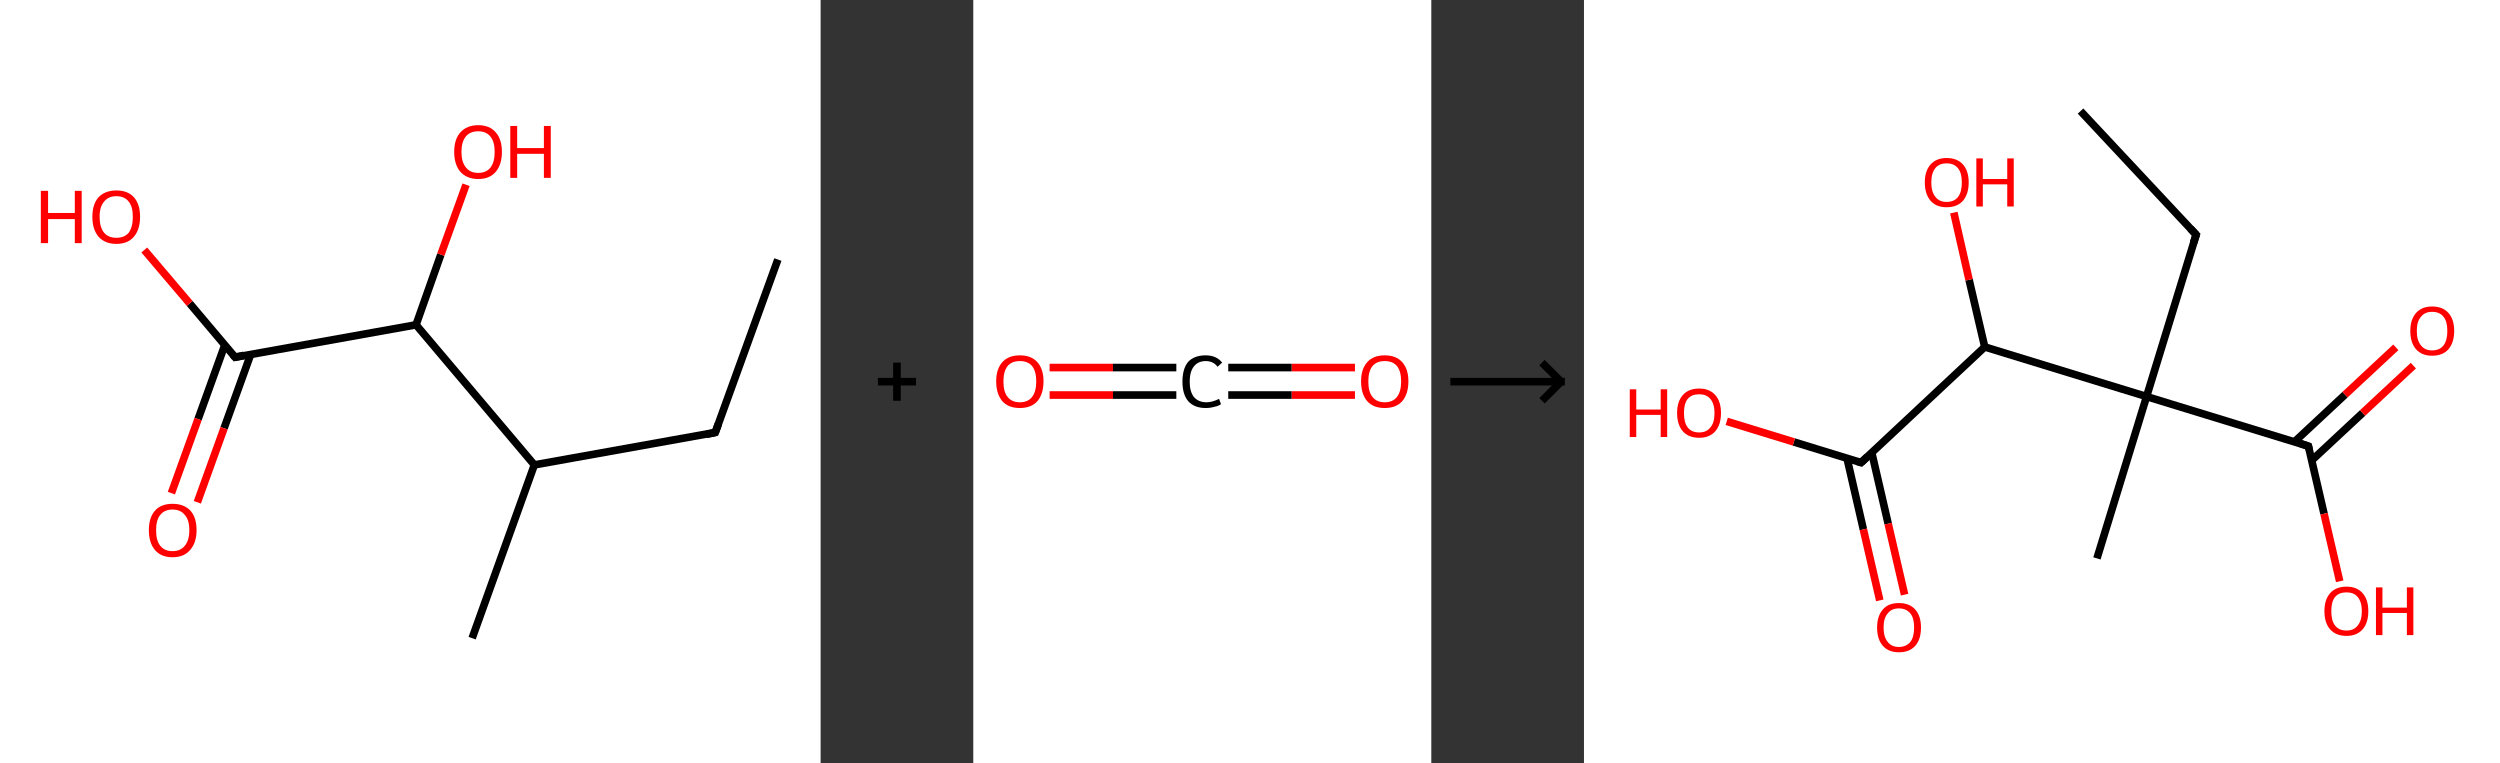 <?xml version='1.0' encoding='ASCII' standalone='yes'?>
<svg xmlns="http://www.w3.org/2000/svg" xmlns:xlink="http://www.w3.org/1999/xlink" version="1.1" width="655.0px" viewBox="0 0 655.0 200.0" height="200.0px">
  <rect x="0" y="0" width="655.0" height="200.0" fill="#333333" stroke="none"/>
  <g>
    <g transform="translate(0, 0) scale(1 1) "><!-- END OF HEADER -->
<rect style="opacity:1.0;fill:#FFFFFF;stroke:none" width="215.0" height="200.0" x="0.0" y="0.0"> </rect>
<path class="bond-0 atom-0 atom-1" d="M 203.8,68.0 L 187.4,113.3" style="fill:none;fill-rule:evenodd;stroke:#000000;stroke-width:2.0px;stroke-linecap:butt;stroke-linejoin:miter;stroke-opacity:1"/>
<path class="bond-1 atom-1 atom-2" d="M 187.4,113.3 L 140.0,121.8" style="fill:none;fill-rule:evenodd;stroke:#000000;stroke-width:2.0px;stroke-linecap:butt;stroke-linejoin:miter;stroke-opacity:1"/>
<path class="bond-2 atom-2 atom-3" d="M 140.0,121.8 L 123.7,167.2" style="fill:none;fill-rule:evenodd;stroke:#000000;stroke-width:2.0px;stroke-linecap:butt;stroke-linejoin:miter;stroke-opacity:1"/>
<path class="bond-3 atom-2 atom-4" d="M 140.0,121.8 L 109.0,85.1" style="fill:none;fill-rule:evenodd;stroke:#000000;stroke-width:2.0px;stroke-linecap:butt;stroke-linejoin:miter;stroke-opacity:1"/>
<path class="bond-4 atom-4 atom-5" d="M 109.0,85.1 L 115.5,66.7" style="fill:none;fill-rule:evenodd;stroke:#000000;stroke-width:2.0px;stroke-linecap:butt;stroke-linejoin:miter;stroke-opacity:1"/>
<path class="bond-4 atom-4 atom-5" d="M 115.5,66.7 L 122.1,48.4" style="fill:none;fill-rule:evenodd;stroke:#FF0000;stroke-width:2.0px;stroke-linecap:butt;stroke-linejoin:miter;stroke-opacity:1"/>
<path class="bond-5 atom-4 atom-6" d="M 109.0,85.1 L 61.6,93.6" style="fill:none;fill-rule:evenodd;stroke:#000000;stroke-width:2.0px;stroke-linecap:butt;stroke-linejoin:miter;stroke-opacity:1"/>
<path class="bond-6 atom-6 atom-7" d="M 58.9,90.4 L 51.9,109.8" style="fill:none;fill-rule:evenodd;stroke:#000000;stroke-width:2.0px;stroke-linecap:butt;stroke-linejoin:miter;stroke-opacity:1"/>
<path class="bond-6 atom-6 atom-7" d="M 51.9,109.8 L 44.9,129.2" style="fill:none;fill-rule:evenodd;stroke:#FF0000;stroke-width:2.0px;stroke-linecap:butt;stroke-linejoin:miter;stroke-opacity:1"/>
<path class="bond-6 atom-6 atom-7" d="M 65.7,92.8 L 58.7,112.2" style="fill:none;fill-rule:evenodd;stroke:#000000;stroke-width:2.0px;stroke-linecap:butt;stroke-linejoin:miter;stroke-opacity:1"/>
<path class="bond-6 atom-6 atom-7" d="M 58.7,112.2 L 51.7,131.6" style="fill:none;fill-rule:evenodd;stroke:#FF0000;stroke-width:2.0px;stroke-linecap:butt;stroke-linejoin:miter;stroke-opacity:1"/>
<path class="bond-7 atom-6 atom-8" d="M 61.6,93.6 L 49.7,79.5" style="fill:none;fill-rule:evenodd;stroke:#000000;stroke-width:2.0px;stroke-linecap:butt;stroke-linejoin:miter;stroke-opacity:1"/>
<path class="bond-7 atom-6 atom-8" d="M 49.7,79.5 L 37.8,65.5" style="fill:none;fill-rule:evenodd;stroke:#FF0000;stroke-width:2.0px;stroke-linecap:butt;stroke-linejoin:miter;stroke-opacity:1"/>
<path d="M 188.2,111.1 L 187.4,113.3 L 185.1,113.8" style="fill:none;stroke:#000000;stroke-width:2.0px;stroke-linecap:butt;stroke-linejoin:miter;stroke-opacity:1;"/>
<path d="M 63.9,93.1 L 61.6,93.6 L 61.0,92.9" style="fill:none;stroke:#000000;stroke-width:2.0px;stroke-linecap:butt;stroke-linejoin:miter;stroke-opacity:1;"/>
<path class="atom-5" d="M 119.0 39.8 Q 119.0 36.5, 120.6 34.7 Q 122.3 32.8, 125.3 32.8 Q 128.3 32.8, 129.9 34.7 Q 131.5 36.5, 131.5 39.8 Q 131.5 43.1, 129.9 45.0 Q 128.3 46.9, 125.3 46.9 Q 122.3 46.9, 120.6 45.0 Q 119.0 43.1, 119.0 39.8 M 125.3 45.3 Q 127.4 45.3, 128.5 43.9 Q 129.6 42.5, 129.6 39.8 Q 129.6 37.1, 128.5 35.8 Q 127.4 34.4, 125.3 34.4 Q 123.2 34.4, 122.1 35.7 Q 120.9 37.1, 120.9 39.8 Q 120.9 42.5, 122.1 43.9 Q 123.2 45.3, 125.3 45.3 " fill="#FF0000"/>
<path class="atom-5" d="M 133.7 33.0 L 135.5 33.0 L 135.5 38.8 L 142.5 38.8 L 142.5 33.0 L 144.3 33.0 L 144.3 46.6 L 142.5 46.6 L 142.5 40.3 L 135.5 40.3 L 135.5 46.6 L 133.7 46.6 L 133.7 33.0 " fill="#FF0000"/>
<path class="atom-7" d="M 39.0 138.9 Q 39.0 135.6, 40.6 133.8 Q 42.2 132.0, 45.2 132.0 Q 48.2 132.0, 49.9 133.8 Q 51.5 135.6, 51.5 138.9 Q 51.5 142.2, 49.8 144.1 Q 48.2 146.0, 45.2 146.0 Q 42.2 146.0, 40.6 144.1 Q 39.0 142.2, 39.0 138.9 M 45.2 144.4 Q 47.3 144.4, 48.4 143.0 Q 49.6 141.6, 49.6 138.9 Q 49.6 136.2, 48.4 134.9 Q 47.3 133.5, 45.2 133.5 Q 43.1 133.5, 42.0 134.9 Q 40.9 136.2, 40.9 138.9 Q 40.9 141.7, 42.0 143.0 Q 43.1 144.4, 45.2 144.4 " fill="#FF0000"/>
<path class="atom-8" d="M 10.7 50.0 L 12.6 50.0 L 12.6 55.8 L 19.6 55.8 L 19.6 50.0 L 21.4 50.0 L 21.4 63.7 L 19.6 63.7 L 19.6 57.4 L 12.6 57.4 L 12.6 63.7 L 10.7 63.7 L 10.7 50.0 " fill="#FF0000"/>
<path class="atom-8" d="M 24.2 56.8 Q 24.2 53.5, 25.8 51.7 Q 27.5 49.9, 30.5 49.9 Q 33.5 49.9, 35.1 51.7 Q 36.7 53.5, 36.7 56.8 Q 36.7 60.1, 35.1 62.0 Q 33.5 63.9, 30.5 63.9 Q 27.5 63.9, 25.8 62.0 Q 24.2 60.1, 24.2 56.8 M 30.5 62.3 Q 32.6 62.3, 33.7 61.0 Q 34.8 59.5, 34.8 56.8 Q 34.8 54.1, 33.7 52.8 Q 32.6 51.4, 30.5 51.4 Q 28.4 51.4, 27.3 52.8 Q 26.1 54.1, 26.1 56.8 Q 26.1 59.6, 27.3 61.0 Q 28.4 62.3, 30.5 62.3 " fill="#FF0000"/>
</g>
    <g transform="translate(215.0, 0) scale(1 1) "><line x1="15" y1="100" x2="25" y2="100" style="stroke:rgb(0,0,0);stroke-width:2"/>
  <line x1="20" y1="95" x2="20" y2="105" style="stroke:rgb(0,0,0);stroke-width:2"/>
</g>
    <g transform="translate(255.0, 0) scale(1 1) "><!-- END OF HEADER -->
<rect style="opacity:1.0;fill:#FFFFFF;stroke:none" width="120.0" height="200.0" x="0.0" y="0.0"> </rect>
<path class="bond-0 atom-0 atom-1" d="M 100.0,103.5 L 83.4,103.5" style="fill:none;fill-rule:evenodd;stroke:#FF0000;stroke-width:2.0px;stroke-linecap:butt;stroke-linejoin:miter;stroke-opacity:1"/>
<path class="bond-0 atom-0 atom-1" d="M 83.4,103.5 L 66.8,103.5" style="fill:none;fill-rule:evenodd;stroke:#000000;stroke-width:2.0px;stroke-linecap:butt;stroke-linejoin:miter;stroke-opacity:1"/>
<path class="bond-0 atom-0 atom-1" d="M 100.0,96.3 L 83.4,96.3" style="fill:none;fill-rule:evenodd;stroke:#FF0000;stroke-width:2.0px;stroke-linecap:butt;stroke-linejoin:miter;stroke-opacity:1"/>
<path class="bond-0 atom-0 atom-1" d="M 83.4,96.3 L 66.8,96.3" style="fill:none;fill-rule:evenodd;stroke:#000000;stroke-width:2.0px;stroke-linecap:butt;stroke-linejoin:miter;stroke-opacity:1"/>
<path class="bond-1 atom-1 atom-2" d="M 53.2,103.5 L 36.6,103.5" style="fill:none;fill-rule:evenodd;stroke:#000000;stroke-width:2.0px;stroke-linecap:butt;stroke-linejoin:miter;stroke-opacity:1"/>
<path class="bond-1 atom-1 atom-2" d="M 36.6,103.5 L 20.0,103.5" style="fill:none;fill-rule:evenodd;stroke:#FF0000;stroke-width:2.0px;stroke-linecap:butt;stroke-linejoin:miter;stroke-opacity:1"/>
<path class="bond-1 atom-1 atom-2" d="M 53.2,96.3 L 36.6,96.3" style="fill:none;fill-rule:evenodd;stroke:#000000;stroke-width:2.0px;stroke-linecap:butt;stroke-linejoin:miter;stroke-opacity:1"/>
<path class="bond-1 atom-1 atom-2" d="M 36.6,96.3 L 20.0,96.3" style="fill:none;fill-rule:evenodd;stroke:#FF0000;stroke-width:2.0px;stroke-linecap:butt;stroke-linejoin:miter;stroke-opacity:1"/>
<path class="atom-0" d="M 101.6 99.9 Q 101.6 96.7, 103.2 94.9 Q 104.8 93.1, 107.8 93.1 Q 110.8 93.1, 112.4 94.9 Q 114.0 96.7, 114.0 99.9 Q 114.0 103.2, 112.4 105.1 Q 110.8 106.9, 107.8 106.9 Q 104.8 106.9, 103.2 105.1 Q 101.6 103.2, 101.6 99.9 M 107.8 105.4 Q 109.9 105.4, 111.0 104.0 Q 112.1 102.6, 112.1 99.9 Q 112.1 97.3, 111.0 95.9 Q 109.9 94.6, 107.8 94.6 Q 105.7 94.6, 104.6 95.9 Q 103.5 97.3, 103.5 99.9 Q 103.5 102.7, 104.6 104.0 Q 105.7 105.4, 107.8 105.4 " fill="#FF0000"/>
<path class="atom-1" d="M 54.8 100.0 Q 54.8 96.6, 56.3 94.8 Q 57.9 93.1, 60.9 93.1 Q 63.7 93.1, 65.2 95.0 L 64.0 96.1 Q 62.9 94.6, 60.9 94.6 Q 58.9 94.6, 57.8 96.0 Q 56.7 97.4, 56.7 100.0 Q 56.7 102.6, 57.8 104.0 Q 59.0 105.4, 61.1 105.4 Q 62.6 105.4, 64.4 104.5 L 64.9 105.9 Q 64.2 106.4, 63.1 106.6 Q 62.1 106.9, 60.9 106.9 Q 57.9 106.9, 56.3 105.1 Q 54.8 103.3, 54.8 100.0 " fill="#000000"/>
<path class="atom-2" d="M 6.0 99.9 Q 6.0 96.7, 7.6 94.9 Q 9.2 93.1, 12.2 93.1 Q 15.2 93.1, 16.8 94.9 Q 18.4 96.7, 18.4 99.9 Q 18.4 103.2, 16.8 105.1 Q 15.2 106.9, 12.2 106.9 Q 9.2 106.9, 7.6 105.1 Q 6.0 103.2, 6.0 99.9 M 12.2 105.4 Q 14.3 105.4, 15.4 104.0 Q 16.5 102.6, 16.5 99.9 Q 16.5 97.3, 15.4 95.9 Q 14.3 94.6, 12.2 94.6 Q 10.1 94.6, 9.0 95.9 Q 7.9 97.3, 7.9 99.9 Q 7.9 102.7, 9.0 104.0 Q 10.1 105.4, 12.2 105.4 " fill="#FF0000"/>
</g>
    <g transform="translate(375.0, 0) scale(1 1) "><line x1="5" y1="100" x2="35" y2="100" style="stroke:rgb(0,0,0);stroke-width:2"/>
  <line x1="34" y1="100" x2="29" y2="95" style="stroke:rgb(0,0,0);stroke-width:2"/>
  <line x1="34" y1="100" x2="29" y2="105" style="stroke:rgb(0,0,0);stroke-width:2"/>
</g>
    <g transform="translate(415.0, 0) scale(1 1) "><!-- END OF HEADER -->
<rect style="opacity:1.0;fill:#FFFFFF;stroke:none" width="240.0" height="200.0" x="0.0" y="0.0"> </rect>
<path class="bond-0 atom-0 atom-1" d="M 130.1,29.1 L 160.4,61.5" style="fill:none;fill-rule:evenodd;stroke:#000000;stroke-width:2.0px;stroke-linecap:butt;stroke-linejoin:miter;stroke-opacity:1"/>
<path class="bond-1 atom-1 atom-2" d="M 160.4,61.5 L 147.4,103.9" style="fill:none;fill-rule:evenodd;stroke:#000000;stroke-width:2.0px;stroke-linecap:butt;stroke-linejoin:miter;stroke-opacity:1"/>
<path class="bond-2 atom-2 atom-3" d="M 147.4,103.9 L 134.4,146.3" style="fill:none;fill-rule:evenodd;stroke:#000000;stroke-width:2.0px;stroke-linecap:butt;stroke-linejoin:miter;stroke-opacity:1"/>
<path class="bond-3 atom-2 atom-4" d="M 147.4,103.9 L 189.8,116.9" style="fill:none;fill-rule:evenodd;stroke:#000000;stroke-width:2.0px;stroke-linecap:butt;stroke-linejoin:miter;stroke-opacity:1"/>
<path class="bond-4 atom-4 atom-5" d="M 190.7,120.6 L 204.0,108.2" style="fill:none;fill-rule:evenodd;stroke:#000000;stroke-width:2.0px;stroke-linecap:butt;stroke-linejoin:miter;stroke-opacity:1"/>
<path class="bond-4 atom-4 atom-5" d="M 204.0,108.2 L 217.3,95.8" style="fill:none;fill-rule:evenodd;stroke:#FF0000;stroke-width:2.0px;stroke-linecap:butt;stroke-linejoin:miter;stroke-opacity:1"/>
<path class="bond-4 atom-4 atom-5" d="M 186.1,115.8 L 199.4,103.4" style="fill:none;fill-rule:evenodd;stroke:#000000;stroke-width:2.0px;stroke-linecap:butt;stroke-linejoin:miter;stroke-opacity:1"/>
<path class="bond-4 atom-4 atom-5" d="M 199.4,103.4 L 212.7,91.0" style="fill:none;fill-rule:evenodd;stroke:#FF0000;stroke-width:2.0px;stroke-linecap:butt;stroke-linejoin:miter;stroke-opacity:1"/>
<path class="bond-5 atom-4 atom-6" d="M 189.8,116.9 L 193.9,134.6" style="fill:none;fill-rule:evenodd;stroke:#000000;stroke-width:2.0px;stroke-linecap:butt;stroke-linejoin:miter;stroke-opacity:1"/>
<path class="bond-5 atom-4 atom-6" d="M 193.9,134.6 L 198.0,152.3" style="fill:none;fill-rule:evenodd;stroke:#FF0000;stroke-width:2.0px;stroke-linecap:butt;stroke-linejoin:miter;stroke-opacity:1"/>
<path class="bond-6 atom-2 atom-7" d="M 147.4,103.9 L 105.0,90.9" style="fill:none;fill-rule:evenodd;stroke:#000000;stroke-width:2.0px;stroke-linecap:butt;stroke-linejoin:miter;stroke-opacity:1"/>
<path class="bond-7 atom-7 atom-8" d="M 105.0,90.9 L 100.9,73.3" style="fill:none;fill-rule:evenodd;stroke:#000000;stroke-width:2.0px;stroke-linecap:butt;stroke-linejoin:miter;stroke-opacity:1"/>
<path class="bond-7 atom-7 atom-8" d="M 100.9,73.3 L 96.9,55.7" style="fill:none;fill-rule:evenodd;stroke:#FF0000;stroke-width:2.0px;stroke-linecap:butt;stroke-linejoin:miter;stroke-opacity:1"/>
<path class="bond-8 atom-7 atom-9" d="M 105.0,90.9 L 72.6,121.2" style="fill:none;fill-rule:evenodd;stroke:#000000;stroke-width:2.0px;stroke-linecap:butt;stroke-linejoin:miter;stroke-opacity:1"/>
<path class="bond-9 atom-9 atom-10" d="M 68.9,120.0 L 73.2,138.7" style="fill:none;fill-rule:evenodd;stroke:#000000;stroke-width:2.0px;stroke-linecap:butt;stroke-linejoin:miter;stroke-opacity:1"/>
<path class="bond-9 atom-9 atom-10" d="M 73.2,138.7 L 77.5,157.3" style="fill:none;fill-rule:evenodd;stroke:#FF0000;stroke-width:2.0px;stroke-linecap:butt;stroke-linejoin:miter;stroke-opacity:1"/>
<path class="bond-9 atom-9 atom-10" d="M 75.4,118.6 L 79.7,137.2" style="fill:none;fill-rule:evenodd;stroke:#000000;stroke-width:2.0px;stroke-linecap:butt;stroke-linejoin:miter;stroke-opacity:1"/>
<path class="bond-9 atom-9 atom-10" d="M 79.7,137.2 L 84.0,155.8" style="fill:none;fill-rule:evenodd;stroke:#FF0000;stroke-width:2.0px;stroke-linecap:butt;stroke-linejoin:miter;stroke-opacity:1"/>
<path class="bond-10 atom-9 atom-11" d="M 72.6,121.2 L 55.0,115.8" style="fill:none;fill-rule:evenodd;stroke:#000000;stroke-width:2.0px;stroke-linecap:butt;stroke-linejoin:miter;stroke-opacity:1"/>
<path class="bond-10 atom-9 atom-11" d="M 55.0,115.8 L 37.4,110.4" style="fill:none;fill-rule:evenodd;stroke:#FF0000;stroke-width:2.0px;stroke-linecap:butt;stroke-linejoin:miter;stroke-opacity:1"/>
<path d="M 158.9,59.9 L 160.4,61.5 L 159.7,63.6" style="fill:none;stroke:#000000;stroke-width:2.0px;stroke-linecap:butt;stroke-linejoin:miter;stroke-opacity:1;"/>
<path d="M 187.7,116.2 L 189.8,116.9 L 190.0,117.8" style="fill:none;stroke:#000000;stroke-width:2.0px;stroke-linecap:butt;stroke-linejoin:miter;stroke-opacity:1;"/>
<path d="M 74.2,119.7 L 72.6,121.2 L 71.7,120.9" style="fill:none;stroke:#000000;stroke-width:2.0px;stroke-linecap:butt;stroke-linejoin:miter;stroke-opacity:1;"/>
<path class="atom-5" d="M 216.5 86.7 Q 216.5 83.7, 218.0 82.0 Q 219.5 80.3, 222.2 80.3 Q 225.0 80.3, 226.5 82.0 Q 228.0 83.7, 228.0 86.7 Q 228.0 89.7, 226.5 91.5 Q 225.0 93.2, 222.2 93.2 Q 219.5 93.2, 218.0 91.5 Q 216.5 89.8, 216.5 86.7 M 222.2 91.8 Q 224.2 91.8, 225.2 90.5 Q 226.2 89.2, 226.2 86.7 Q 226.2 84.2, 225.2 83.0 Q 224.2 81.7, 222.2 81.7 Q 220.3 81.7, 219.3 83.0 Q 218.2 84.2, 218.2 86.7 Q 218.2 89.2, 219.3 90.5 Q 220.3 91.8, 222.2 91.8 " fill="#FF0000"/>
<path class="atom-6" d="M 194.0 160.1 Q 194.0 157.1, 195.5 155.4 Q 197.0 153.7, 199.8 153.7 Q 202.5 153.7, 204.0 155.4 Q 205.5 157.1, 205.5 160.1 Q 205.5 163.2, 204.0 164.9 Q 202.5 166.6, 199.8 166.6 Q 197.0 166.6, 195.5 164.9 Q 194.0 163.2, 194.0 160.1 M 199.8 165.2 Q 201.7 165.2, 202.7 163.9 Q 203.8 162.6, 203.8 160.1 Q 203.8 157.7, 202.7 156.4 Q 201.7 155.2, 199.8 155.2 Q 197.8 155.2, 196.8 156.4 Q 195.8 157.6, 195.8 160.1 Q 195.8 162.7, 196.8 163.9 Q 197.8 165.2, 199.8 165.2 " fill="#FF0000"/>
<path class="atom-6" d="M 207.5 153.9 L 209.2 153.9 L 209.2 159.2 L 215.6 159.2 L 215.6 153.9 L 217.3 153.9 L 217.3 166.4 L 215.6 166.4 L 215.6 160.6 L 209.2 160.6 L 209.2 166.4 L 207.5 166.4 L 207.5 153.9 " fill="#FF0000"/>
<path class="atom-8" d="M 89.3 47.8 Q 89.3 44.8, 90.8 43.1 Q 92.3 41.4, 95.0 41.4 Q 97.8 41.4, 99.3 43.1 Q 100.8 44.8, 100.8 47.8 Q 100.8 50.8, 99.3 52.6 Q 97.8 54.3, 95.0 54.3 Q 92.3 54.3, 90.8 52.6 Q 89.3 50.8, 89.3 47.8 M 95.0 52.9 Q 97.0 52.9, 98.0 51.6 Q 99.0 50.3, 99.0 47.8 Q 99.0 45.3, 98.0 44.1 Q 97.0 42.8, 95.0 42.8 Q 93.1 42.8, 92.1 44.0 Q 91.0 45.3, 91.0 47.8 Q 91.0 50.3, 92.1 51.6 Q 93.1 52.9, 95.0 52.9 " fill="#FF0000"/>
<path class="atom-8" d="M 102.8 41.5 L 104.5 41.5 L 104.5 46.9 L 110.9 46.9 L 110.9 41.5 L 112.6 41.5 L 112.6 54.1 L 110.9 54.1 L 110.9 48.3 L 104.5 48.3 L 104.5 54.1 L 102.8 54.1 L 102.8 41.5 " fill="#FF0000"/>
<path class="atom-10" d="M 76.8 164.4 Q 76.8 161.4, 78.3 159.7 Q 79.7 158.0, 82.5 158.0 Q 85.3 158.0, 86.8 159.7 Q 88.3 161.4, 88.3 164.4 Q 88.3 167.5, 86.8 169.2 Q 85.3 170.9, 82.5 170.9 Q 79.8 170.9, 78.3 169.2 Q 76.8 167.5, 76.8 164.4 M 82.5 169.5 Q 84.4 169.5, 85.5 168.2 Q 86.5 166.9, 86.5 164.4 Q 86.5 161.9, 85.5 160.7 Q 84.4 159.4, 82.5 159.4 Q 80.6 159.4, 79.6 160.7 Q 78.5 161.9, 78.5 164.4 Q 78.5 166.9, 79.6 168.2 Q 80.6 169.5, 82.5 169.5 " fill="#FF0000"/>
<path class="atom-11" d="M 12.0 102.0 L 13.7 102.0 L 13.7 107.3 L 20.1 107.3 L 20.1 102.0 L 21.8 102.0 L 21.8 114.5 L 20.1 114.5 L 20.1 108.7 L 13.7 108.7 L 13.7 114.5 L 12.0 114.5 L 12.0 102.0 " fill="#FF0000"/>
<path class="atom-11" d="M 24.4 108.2 Q 24.4 105.2, 25.9 103.5 Q 27.4 101.8, 30.2 101.8 Q 32.9 101.8, 34.4 103.5 Q 35.9 105.2, 35.9 108.2 Q 35.9 111.3, 34.4 113.0 Q 32.9 114.7, 30.2 114.7 Q 27.4 114.7, 25.9 113.0 Q 24.4 111.3, 24.4 108.2 M 30.2 113.3 Q 32.1 113.3, 33.1 112.0 Q 34.2 110.8, 34.2 108.2 Q 34.2 105.8, 33.1 104.5 Q 32.1 103.3, 30.2 103.3 Q 28.2 103.3, 27.2 104.5 Q 26.2 105.7, 26.2 108.2 Q 26.2 110.8, 27.2 112.0 Q 28.2 113.3, 30.2 113.3 " fill="#FF0000"/>
</g>
  </g>
</svg>
